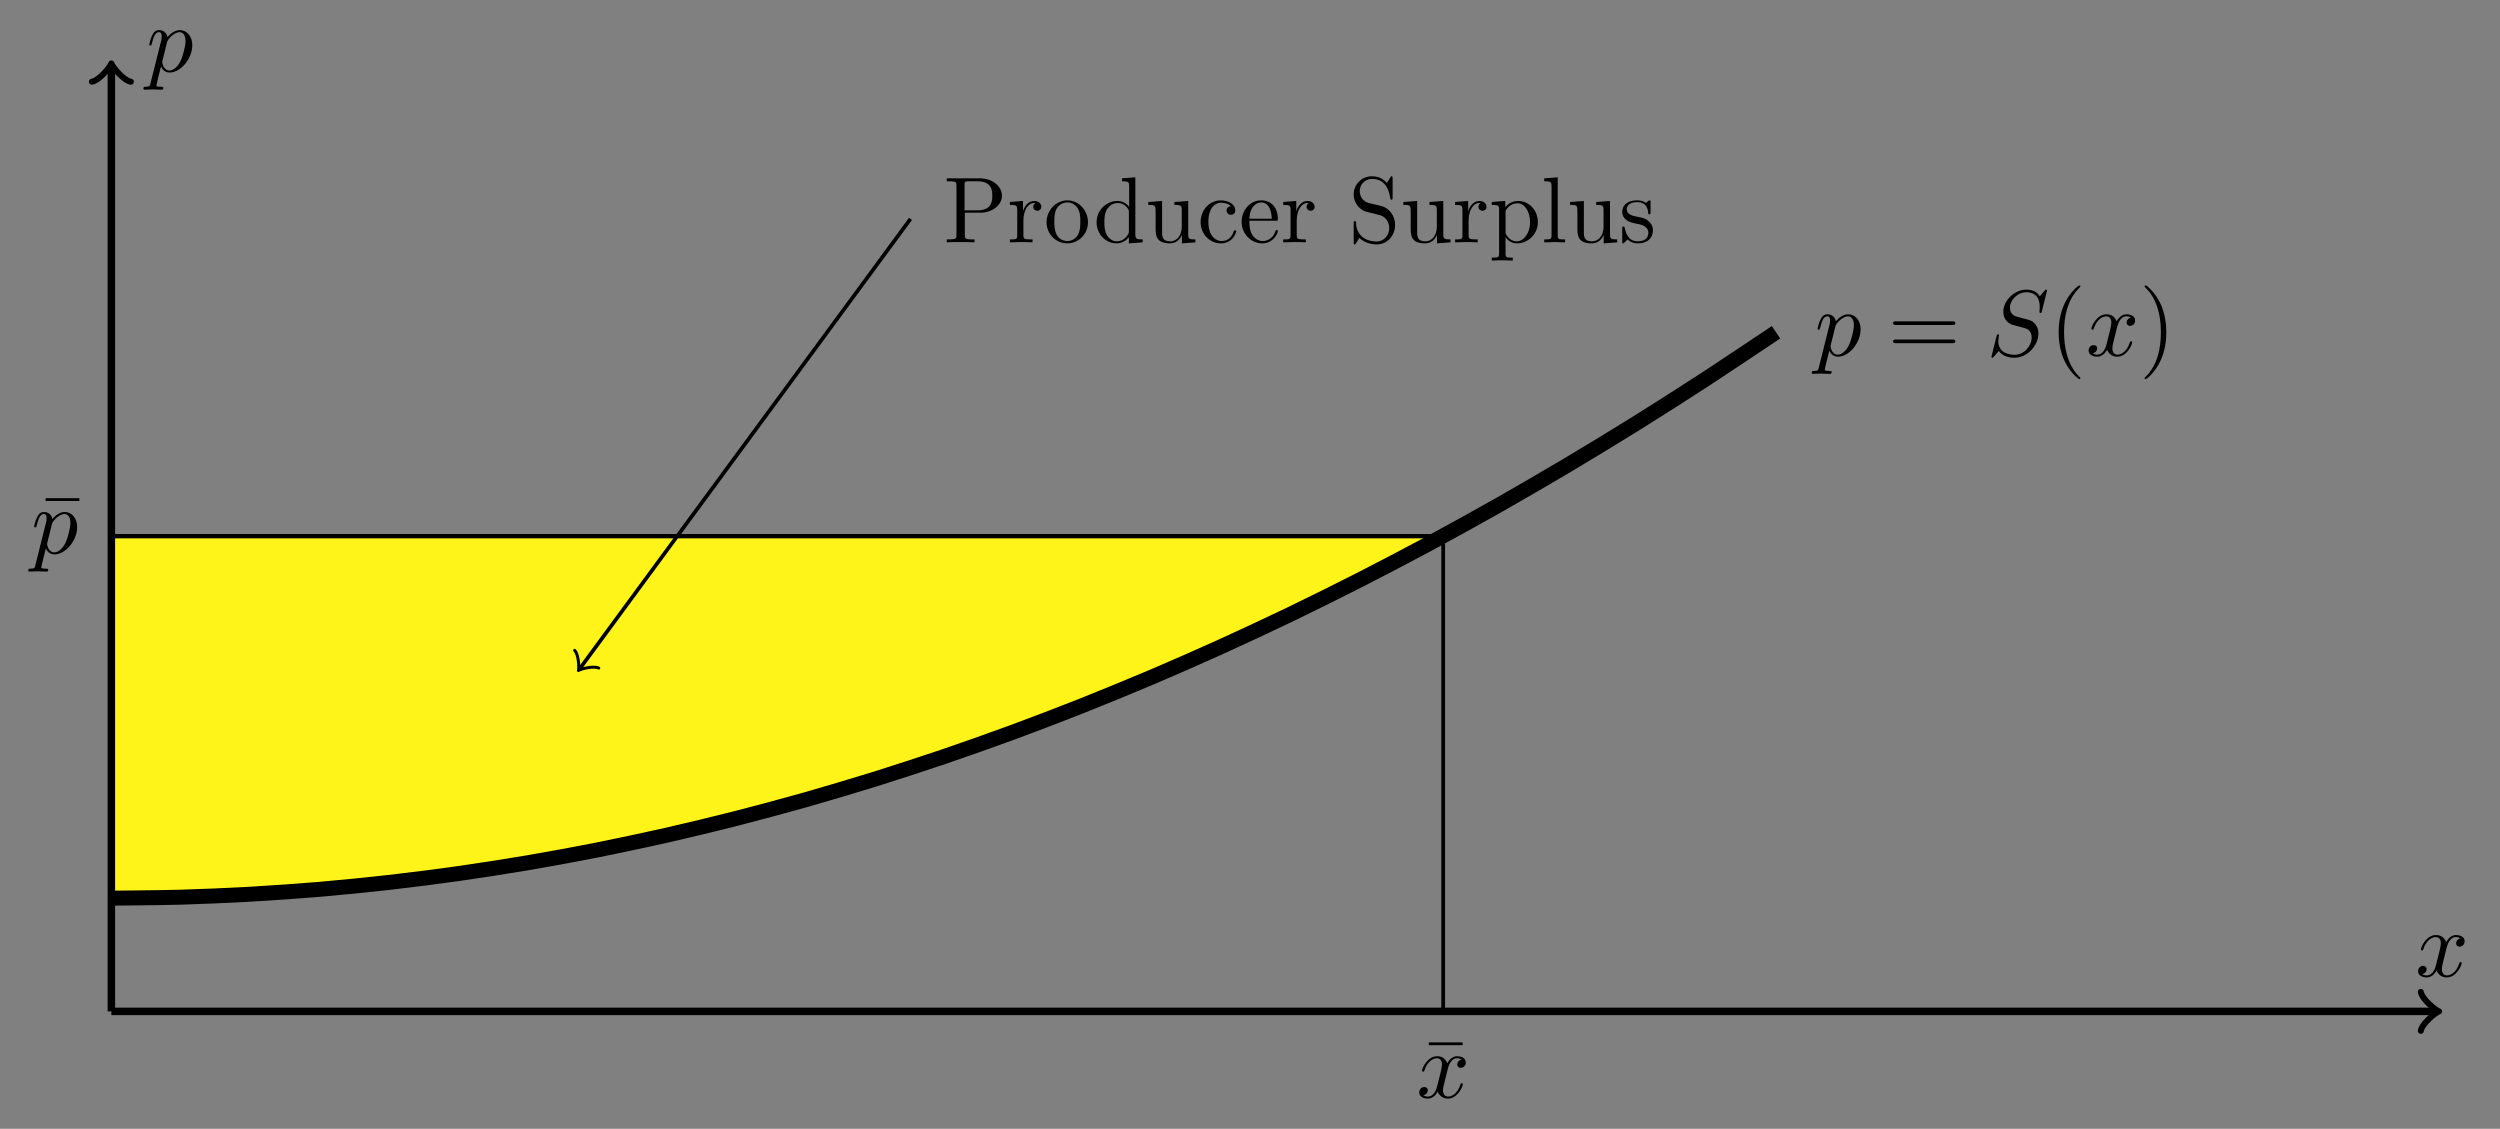<svg xmlns="http://www.w3.org/2000/svg" xmlns:xlink="http://www.w3.org/1999/xlink" width="266.052pt" height="120.128pt" viewBox="0 0 266.052 120.128" version="1.1">
<rect x="0" y="0" width="266.052" height="120.128" fill="#808080" stroke="none"/>
<defs>
<g>
<symbol overflow="visible" id="glyph0-0">
<path style="stroke:none;" d=""/>
</symbol>
<symbol overflow="visible" id="glyph0-1">
<path style="stroke:none;" d="M 3.328 -3.016 C 3.391 -3.266 3.625 -4.188 4.312 -4.188 C 4.359 -4.188 4.609 -4.188 4.812 -4.062 C 4.531 -4 4.344 -3.766 4.344 -3.516 C 4.344 -3.359 4.453 -3.172 4.719 -3.172 C 4.938 -3.172 5.25 -3.344 5.25 -3.75 C 5.25 -4.266 4.672 -4.406 4.328 -4.406 C 3.75 -4.406 3.406 -3.875 3.281 -3.656 C 3.031 -4.312 2.5 -4.406 2.203 -4.406 C 1.172 -4.406 0.594 -3.125 0.594 -2.875 C 0.594 -2.766 0.703 -2.766 0.719 -2.766 C 0.797 -2.766 0.828 -2.797 0.844 -2.875 C 1.188 -3.938 1.844 -4.188 2.188 -4.188 C 2.375 -4.188 2.719 -4.094 2.719 -3.516 C 2.719 -3.203 2.547 -2.547 2.188 -1.141 C 2.031 -0.531 1.672 -0.109 1.234 -0.109 C 1.172 -0.109 0.953 -0.109 0.734 -0.234 C 0.984 -0.297 1.203 -0.5 1.203 -0.781 C 1.203 -1.047 0.984 -1.125 0.844 -1.125 C 0.531 -1.125 0.297 -0.875 0.297 -0.547 C 0.297 -0.094 0.781 0.109 1.219 0.109 C 1.891 0.109 2.25 -0.594 2.266 -0.641 C 2.391 -0.281 2.75 0.109 3.344 0.109 C 4.375 0.109 4.938 -1.172 4.938 -1.422 C 4.938 -1.531 4.859 -1.531 4.828 -1.531 C 4.734 -1.531 4.719 -1.484 4.688 -1.422 C 4.359 -0.344 3.688 -0.109 3.375 -0.109 C 2.984 -0.109 2.828 -0.422 2.828 -0.766 C 2.828 -0.984 2.875 -1.203 2.984 -1.641 Z M 3.328 -3.016 "/>
</symbol>
<symbol overflow="visible" id="glyph0-2">
<path style="stroke:none;" d="M 0.453 1.219 C 0.375 1.562 0.344 1.625 -0.094 1.625 C -0.203 1.625 -0.312 1.625 -0.312 1.812 C -0.312 1.891 -0.266 1.938 -0.188 1.938 C 0.078 1.938 0.375 1.906 0.641 1.906 C 0.984 1.906 1.312 1.938 1.641 1.938 C 1.688 1.938 1.812 1.938 1.812 1.734 C 1.812 1.625 1.719 1.625 1.578 1.625 C 1.078 1.625 1.078 1.562 1.078 1.469 C 1.078 1.344 1.5 -0.281 1.562 -0.531 C 1.688 -0.234 1.969 0.109 2.484 0.109 C 3.641 0.109 4.891 -1.344 4.891 -2.812 C 4.891 -3.75 4.312 -4.406 3.562 -4.406 C 3.062 -4.406 2.578 -4.047 2.25 -3.656 C 2.156 -4.203 1.719 -4.406 1.359 -4.406 C 0.891 -4.406 0.703 -4.016 0.625 -3.844 C 0.438 -3.5 0.312 -2.906 0.312 -2.875 C 0.312 -2.766 0.406 -2.766 0.422 -2.766 C 0.531 -2.766 0.531 -2.781 0.594 -3 C 0.766 -3.703 0.969 -4.188 1.328 -4.188 C 1.5 -4.188 1.641 -4.109 1.641 -3.734 C 1.641 -3.5 1.609 -3.391 1.562 -3.219 Z M 2.203 -3.109 C 2.266 -3.375 2.547 -3.656 2.719 -3.812 C 3.078 -4.109 3.359 -4.188 3.531 -4.188 C 3.922 -4.188 4.172 -3.844 4.172 -3.25 C 4.172 -2.656 3.844 -1.516 3.656 -1.141 C 3.312 -0.438 2.844 -0.109 2.469 -0.109 C 1.812 -0.109 1.688 -0.938 1.688 -1 C 1.688 -1.016 1.688 -1.031 1.719 -1.156 Z M 2.203 -3.109 "/>
</symbol>
<symbol overflow="visible" id="glyph0-3">
<path style="stroke:none;" d="M 6.438 -6.922 C 6.438 -6.953 6.406 -7.031 6.312 -7.031 C 6.266 -7.031 6.266 -7.016 6.141 -6.875 L 5.656 -6.312 C 5.406 -6.781 4.891 -7.031 4.234 -7.031 C 2.969 -7.031 1.781 -5.875 1.781 -4.672 C 1.781 -3.875 2.297 -3.406 2.812 -3.266 L 3.875 -2.984 C 4.25 -2.891 4.797 -2.734 4.797 -1.922 C 4.797 -1.031 3.984 -0.094 3 -0.094 C 2.359 -0.094 1.25 -0.312 1.25 -1.547 C 1.25 -1.781 1.312 -2.031 1.312 -2.078 C 1.328 -2.125 1.328 -2.141 1.328 -2.156 C 1.328 -2.25 1.266 -2.266 1.219 -2.266 C 1.172 -2.266 1.141 -2.25 1.109 -2.219 C 1.078 -2.188 0.516 0.094 0.516 0.125 C 0.516 0.172 0.562 0.219 0.625 0.219 C 0.672 0.219 0.688 0.203 0.812 0.062 L 1.297 -0.5 C 1.719 0.078 2.406 0.219 2.984 0.219 C 4.344 0.219 5.516 -1.109 5.516 -2.344 C 5.516 -3.031 5.172 -3.375 5.031 -3.516 C 4.797 -3.734 4.641 -3.781 3.766 -4 C 3.531 -4.062 3.188 -4.172 3.094 -4.188 C 2.828 -4.281 2.484 -4.562 2.484 -5.094 C 2.484 -5.906 3.281 -6.75 4.234 -6.75 C 5.047 -6.75 5.656 -6.312 5.656 -5.203 C 5.656 -4.891 5.625 -4.703 5.625 -4.641 C 5.625 -4.641 5.625 -4.547 5.734 -4.547 C 5.844 -4.547 5.859 -4.578 5.891 -4.75 Z M 6.438 -6.922 "/>
</symbol>
<symbol overflow="visible" id="glyph1-0">
<path style="stroke:none;" d=""/>
</symbol>
<symbol overflow="visible" id="glyph1-1">
<path style="stroke:none;" d="M 6.844 -3.266 C 7 -3.266 7.188 -3.266 7.188 -3.453 C 7.188 -3.656 7 -3.656 6.859 -3.656 L 0.891 -3.656 C 0.75 -3.656 0.562 -3.656 0.562 -3.453 C 0.562 -3.266 0.75 -3.266 0.891 -3.266 Z M 6.859 -1.328 C 7 -1.328 7.188 -1.328 7.188 -1.531 C 7.188 -1.719 7 -1.719 6.844 -1.719 L 0.891 -1.719 C 0.75 -1.719 0.562 -1.719 0.562 -1.531 C 0.562 -1.328 0.75 -1.328 0.891 -1.328 Z M 6.859 -1.328 "/>
</symbol>
<symbol overflow="visible" id="glyph1-2">
<path style="stroke:none;" d="M 3.297 2.391 C 3.297 2.359 3.297 2.344 3.125 2.172 C 1.891 0.922 1.562 -0.969 1.562 -2.5 C 1.562 -4.234 1.938 -5.969 3.172 -7.203 C 3.297 -7.328 3.297 -7.344 3.297 -7.375 C 3.297 -7.453 3.266 -7.484 3.203 -7.484 C 3.094 -7.484 2.203 -6.797 1.609 -5.531 C 1.109 -4.438 0.984 -3.328 0.984 -2.5 C 0.984 -1.719 1.094 -0.516 1.641 0.625 C 2.25 1.844 3.094 2.5 3.203 2.5 C 3.266 2.5 3.297 2.469 3.297 2.391 Z M 3.297 2.391 "/>
</symbol>
<symbol overflow="visible" id="glyph1-3">
<path style="stroke:none;" d="M 2.875 -2.5 C 2.875 -3.266 2.766 -4.469 2.219 -5.609 C 1.625 -6.828 0.766 -7.484 0.672 -7.484 C 0.609 -7.484 0.562 -7.438 0.562 -7.375 C 0.562 -7.344 0.562 -7.328 0.75 -7.141 C 1.734 -6.156 2.297 -4.578 2.297 -2.5 C 2.297 -0.781 1.938 0.969 0.703 2.219 C 0.562 2.344 0.562 2.359 0.562 2.391 C 0.562 2.453 0.609 2.5 0.672 2.5 C 0.766 2.5 1.672 1.812 2.25 0.547 C 2.766 -0.547 2.875 -1.656 2.875 -2.5 Z M 2.875 -2.5 "/>
</symbol>
<symbol overflow="visible" id="glyph1-4">
<path style="stroke:none;" d="M 4.281 -5.578 L 4.281 -5.875 L 0.688 -5.875 L 0.688 -5.578 Z M 4.281 -5.578 "/>
</symbol>
<symbol overflow="visible" id="glyph1-5">
<path style="stroke:none;" d="M 2.266 -3.156 L 3.953 -3.156 C 5.141 -3.156 6.219 -3.953 6.219 -4.953 C 6.219 -5.938 5.234 -6.812 3.875 -6.812 L 0.344 -6.812 L 0.344 -6.5 L 0.594 -6.5 C 1.359 -6.5 1.375 -6.391 1.375 -6.031 L 1.375 -0.781 C 1.375 -0.422 1.359 -0.312 0.594 -0.312 L 0.344 -0.312 L 0.344 0 C 0.703 -0.031 1.438 -0.031 1.812 -0.031 C 2.188 -0.031 2.938 -0.031 3.297 0 L 3.297 -0.312 L 3.047 -0.312 C 2.281 -0.312 2.266 -0.422 2.266 -0.781 Z M 2.234 -3.406 L 2.234 -6.094 C 2.234 -6.438 2.25 -6.5 2.719 -6.5 L 3.609 -6.5 C 5.188 -6.5 5.188 -5.438 5.188 -4.953 C 5.188 -4.484 5.188 -3.406 3.609 -3.406 Z M 2.234 -3.406 "/>
</symbol>
<symbol overflow="visible" id="glyph1-6">
<path style="stroke:none;" d="M 1.672 -3.312 L 1.672 -4.406 L 0.281 -4.297 L 0.281 -3.984 C 0.984 -3.984 1.062 -3.922 1.062 -3.422 L 1.062 -0.75 C 1.062 -0.312 0.953 -0.312 0.281 -0.312 L 0.281 0 C 0.672 -0.016 1.141 -0.031 1.422 -0.031 C 1.812 -0.031 2.281 -0.031 2.688 0 L 2.688 -0.312 L 2.469 -0.312 C 1.734 -0.312 1.719 -0.422 1.719 -0.781 L 1.719 -2.312 C 1.719 -3.297 2.141 -4.188 2.891 -4.188 C 2.953 -4.188 2.984 -4.188 3 -4.172 C 2.969 -4.172 2.766 -4.047 2.766 -3.781 C 2.766 -3.516 2.984 -3.359 3.203 -3.359 C 3.375 -3.359 3.625 -3.484 3.625 -3.797 C 3.625 -4.109 3.312 -4.406 2.891 -4.406 C 2.156 -4.406 1.797 -3.734 1.672 -3.312 Z M 1.672 -3.312 "/>
</symbol>
<symbol overflow="visible" id="glyph1-7">
<path style="stroke:none;" d="M 4.688 -2.141 C 4.688 -3.406 3.703 -4.469 2.5 -4.469 C 1.25 -4.469 0.281 -3.375 0.281 -2.141 C 0.281 -0.844 1.312 0.109 2.484 0.109 C 3.688 0.109 4.688 -0.875 4.688 -2.141 Z M 2.5 -0.141 C 2.062 -0.141 1.625 -0.344 1.359 -0.812 C 1.109 -1.25 1.109 -1.859 1.109 -2.219 C 1.109 -2.609 1.109 -3.141 1.344 -3.578 C 1.609 -4.031 2.078 -4.25 2.484 -4.25 C 2.922 -4.25 3.344 -4.031 3.609 -3.594 C 3.875 -3.172 3.875 -2.594 3.875 -2.219 C 3.875 -1.859 3.875 -1.312 3.656 -0.875 C 3.422 -0.422 2.984 -0.141 2.5 -0.141 Z M 2.5 -0.141 "/>
</symbol>
<symbol overflow="visible" id="glyph1-8">
<path style="stroke:none;" d="M 3.781 -0.547 L 3.781 0.109 L 5.25 0 L 5.25 -0.312 C 4.562 -0.312 4.469 -0.375 4.469 -0.875 L 4.469 -6.922 L 3.047 -6.812 L 3.047 -6.5 C 3.734 -6.5 3.812 -6.438 3.812 -5.938 L 3.812 -3.781 C 3.531 -4.141 3.094 -4.406 2.562 -4.406 C 1.391 -4.406 0.344 -3.422 0.344 -2.141 C 0.344 -0.875 1.312 0.109 2.453 0.109 C 3.094 0.109 3.531 -0.234 3.781 -0.547 Z M 3.781 -3.219 L 3.781 -1.172 C 3.781 -1 3.781 -0.984 3.672 -0.812 C 3.375 -0.328 2.938 -0.109 2.5 -0.109 C 2.047 -0.109 1.688 -0.375 1.453 -0.75 C 1.203 -1.156 1.172 -1.719 1.172 -2.141 C 1.172 -2.5 1.188 -3.094 1.469 -3.547 C 1.688 -3.859 2.062 -4.188 2.609 -4.188 C 2.953 -4.188 3.375 -4.031 3.672 -3.594 C 3.781 -3.422 3.781 -3.406 3.781 -3.219 Z M 3.781 -3.219 "/>
</symbol>
<symbol overflow="visible" id="glyph1-9">
<path style="stroke:none;" d="M 3.891 -0.781 L 3.891 0.109 L 5.328 0 L 5.328 -0.312 C 4.641 -0.312 4.562 -0.375 4.562 -0.875 L 4.562 -4.406 L 3.094 -4.297 L 3.094 -3.984 C 3.781 -3.984 3.875 -3.922 3.875 -3.422 L 3.875 -1.656 C 3.875 -0.781 3.391 -0.109 2.656 -0.109 C 1.828 -0.109 1.781 -0.578 1.781 -1.094 L 1.781 -4.406 L 0.312 -4.297 L 0.312 -3.984 C 1.094 -3.984 1.094 -3.953 1.094 -3.078 L 1.094 -1.578 C 1.094 -0.797 1.094 0.109 2.609 0.109 C 3.172 0.109 3.609 -0.172 3.891 -0.781 Z M 3.891 -0.781 "/>
</symbol>
<symbol overflow="visible" id="glyph1-10">
<path style="stroke:none;" d="M 1.172 -2.172 C 1.172 -3.797 1.984 -4.219 2.516 -4.219 C 2.609 -4.219 3.234 -4.203 3.578 -3.844 C 3.172 -3.812 3.109 -3.516 3.109 -3.391 C 3.109 -3.125 3.297 -2.938 3.562 -2.938 C 3.828 -2.938 4.031 -3.094 4.031 -3.406 C 4.031 -4.078 3.266 -4.469 2.5 -4.469 C 1.25 -4.469 0.344 -3.391 0.344 -2.156 C 0.344 -0.875 1.328 0.109 2.484 0.109 C 3.812 0.109 4.141 -1.094 4.141 -1.188 C 4.141 -1.281 4.031 -1.281 4 -1.281 C 3.922 -1.281 3.891 -1.25 3.875 -1.188 C 3.594 -0.266 2.938 -0.141 2.578 -0.141 C 2.047 -0.141 1.172 -0.562 1.172 -2.172 Z M 1.172 -2.172 "/>
</symbol>
<symbol overflow="visible" id="glyph1-11">
<path style="stroke:none;" d="M 1.109 -2.516 C 1.172 -4 2.016 -4.25 2.359 -4.25 C 3.375 -4.25 3.484 -2.906 3.484 -2.516 Z M 1.109 -2.297 L 3.891 -2.297 C 4.109 -2.297 4.141 -2.297 4.141 -2.516 C 4.141 -3.5 3.594 -4.469 2.359 -4.469 C 1.203 -4.469 0.281 -3.438 0.281 -2.188 C 0.281 -0.859 1.328 0.109 2.469 0.109 C 3.688 0.109 4.141 -1 4.141 -1.188 C 4.141 -1.281 4.062 -1.312 4 -1.312 C 3.922 -1.312 3.891 -1.25 3.875 -1.172 C 3.531 -0.141 2.625 -0.141 2.531 -0.141 C 2.031 -0.141 1.641 -0.438 1.406 -0.812 C 1.109 -1.281 1.109 -1.938 1.109 -2.297 Z M 1.109 -2.297 "/>
</symbol>
<symbol overflow="visible" id="glyph1-12">
<path style="stroke:none;" d="M 3.484 -3.875 L 2.203 -4.172 C 1.578 -4.328 1.203 -4.859 1.203 -5.438 C 1.203 -6.141 1.734 -6.75 2.516 -6.75 C 4.172 -6.75 4.391 -5.109 4.453 -4.672 C 4.469 -4.609 4.469 -4.547 4.578 -4.547 C 4.703 -4.547 4.703 -4.594 4.703 -4.781 L 4.703 -6.781 C 4.703 -6.953 4.703 -7.031 4.594 -7.031 C 4.531 -7.031 4.516 -7.016 4.453 -6.891 L 4.094 -6.328 C 3.797 -6.625 3.391 -7.031 2.5 -7.031 C 1.391 -7.031 0.562 -6.156 0.562 -5.094 C 0.562 -4.266 1.094 -3.531 1.859 -3.266 C 1.969 -3.234 2.484 -3.109 3.188 -2.938 C 3.453 -2.875 3.75 -2.797 4.031 -2.438 C 4.234 -2.172 4.344 -1.844 4.344 -1.516 C 4.344 -0.812 3.844 -0.094 3 -0.094 C 2.719 -0.094 1.953 -0.141 1.422 -0.625 C 0.844 -1.172 0.812 -1.797 0.812 -2.156 C 0.797 -2.266 0.719 -2.266 0.688 -2.266 C 0.562 -2.266 0.562 -2.188 0.562 -2.016 L 0.562 -0.016 C 0.562 0.156 0.562 0.219 0.672 0.219 C 0.734 0.219 0.75 0.203 0.812 0.094 C 0.812 0.078 0.844 0.047 1.172 -0.484 C 1.484 -0.141 2.125 0.219 3.016 0.219 C 4.172 0.219 4.969 -0.75 4.969 -1.859 C 4.969 -2.844 4.312 -3.672 3.484 -3.875 Z M 3.484 -3.875 "/>
</symbol>
<symbol overflow="visible" id="glyph1-13">
<path style="stroke:none;" d="M 1.719 -3.75 L 1.719 -4.406 L 0.281 -4.297 L 0.281 -3.984 C 0.984 -3.984 1.062 -3.922 1.062 -3.484 L 1.062 1.172 C 1.062 1.625 0.953 1.625 0.281 1.625 L 0.281 1.938 C 0.625 1.922 1.141 1.906 1.391 1.906 C 1.672 1.906 2.172 1.922 2.516 1.938 L 2.516 1.625 C 1.859 1.625 1.75 1.625 1.75 1.172 L 1.75 -0.594 C 1.797 -0.422 2.219 0.109 2.969 0.109 C 4.156 0.109 5.188 -0.875 5.188 -2.156 C 5.188 -3.422 4.234 -4.406 3.109 -4.406 C 2.328 -4.406 1.906 -3.969 1.719 -3.75 Z M 1.75 -1.141 L 1.75 -3.359 C 2.031 -3.875 2.516 -4.156 3.031 -4.156 C 3.766 -4.156 4.359 -3.281 4.359 -2.156 C 4.359 -0.953 3.672 -0.109 2.938 -0.109 C 2.531 -0.109 2.156 -0.312 1.891 -0.719 C 1.75 -0.922 1.75 -0.938 1.75 -1.141 Z M 1.75 -1.141 "/>
</symbol>
<symbol overflow="visible" id="glyph1-14">
<path style="stroke:none;" d="M 1.766 -6.922 L 0.328 -6.812 L 0.328 -6.5 C 1.031 -6.5 1.109 -6.438 1.109 -5.938 L 1.109 -0.75 C 1.109 -0.312 1 -0.312 0.328 -0.312 L 0.328 0 C 0.656 -0.016 1.188 -0.031 1.438 -0.031 C 1.688 -0.031 2.172 -0.016 2.547 0 L 2.547 -0.312 C 1.875 -0.312 1.766 -0.312 1.766 -0.75 Z M 1.766 -6.922 "/>
</symbol>
<symbol overflow="visible" id="glyph1-15">
<path style="stroke:none;" d="M 2.078 -1.938 C 2.297 -1.891 3.109 -1.734 3.109 -1.016 C 3.109 -0.516 2.766 -0.109 1.984 -0.109 C 1.141 -0.109 0.781 -0.672 0.594 -1.531 C 0.562 -1.656 0.562 -1.688 0.453 -1.688 C 0.328 -1.688 0.328 -1.625 0.328 -1.453 L 0.328 -0.125 C 0.328 0.047 0.328 0.109 0.438 0.109 C 0.484 0.109 0.5 0.094 0.688 -0.094 C 0.703 -0.109 0.703 -0.125 0.891 -0.312 C 1.328 0.094 1.781 0.109 1.984 0.109 C 3.125 0.109 3.594 -0.562 3.594 -1.281 C 3.594 -1.797 3.297 -2.109 3.172 -2.219 C 2.844 -2.547 2.453 -2.625 2.031 -2.703 C 1.469 -2.812 0.812 -2.938 0.812 -3.516 C 0.812 -3.875 1.062 -4.281 1.922 -4.281 C 3.016 -4.281 3.078 -3.375 3.094 -3.078 C 3.094 -2.984 3.188 -2.984 3.203 -2.984 C 3.344 -2.984 3.344 -3.031 3.344 -3.219 L 3.344 -4.234 C 3.344 -4.391 3.344 -4.469 3.234 -4.469 C 3.188 -4.469 3.156 -4.469 3.031 -4.344 C 3 -4.312 2.906 -4.219 2.859 -4.188 C 2.484 -4.469 2.078 -4.469 1.922 -4.469 C 0.703 -4.469 0.328 -3.797 0.328 -3.234 C 0.328 -2.891 0.484 -2.609 0.75 -2.391 C 1.078 -2.141 1.359 -2.078 2.078 -1.938 Z M 2.078 -1.938 "/>
</symbol>
</g>
</defs>
<g id="surface1">
<path style="fill-rule:nonzero;fill:rgb(100%,95.409%,10.001%);fill-opacity:1;stroke-width:0.399;stroke-linecap:butt;stroke-linejoin:miter;stroke:rgb(0%,0%,0%);stroke-opacity:1;stroke-miterlimit:10;" d="M -0.001 12.049 C -0.001 12.049 1.034 12.049 1.432 12.053 C 1.827 12.053 2.463 12.057 2.862 12.065 C 3.256 12.069 3.893 12.076 4.292 12.084 C 4.69 12.088 5.327 12.1 5.721 12.111 C 6.12 12.119 6.756 12.135 7.155 12.147 C 7.549 12.154 8.186 12.174 8.585 12.19 C 8.979 12.201 9.616 12.225 10.014 12.24 C 10.413 12.256 11.049 12.279 11.444 12.299 C 11.842 12.315 12.479 12.346 12.877 12.365 C 13.272 12.385 13.909 12.42 14.307 12.44 C 14.702 12.463 15.338 12.498 15.737 12.522 C 16.135 12.545 16.772 12.588 17.167 12.611 C 17.565 12.639 18.202 12.682 18.596 12.709 C 18.995 12.74 19.631 12.787 20.03 12.819 C 20.424 12.846 21.061 12.897 21.459 12.932 C 21.858 12.963 22.495 13.018 22.889 13.053 C 23.288 13.088 23.924 13.147 24.319 13.182 C 24.717 13.221 25.354 13.279 25.752 13.319 C 26.147 13.358 26.784 13.424 27.182 13.467 C 27.581 13.506 28.217 13.576 28.612 13.619 C 29.01 13.662 29.647 13.733 30.042 13.779 C 30.44 13.826 31.077 13.901 31.475 13.947 C 31.87 13.994 32.506 14.076 32.905 14.123 C 33.299 14.174 33.936 14.256 34.334 14.311 C 34.733 14.361 35.37 14.447 35.764 14.502 C 36.163 14.557 36.799 14.647 37.198 14.701 C 37.592 14.76 38.229 14.85 38.627 14.912 C 39.022 14.971 39.659 15.065 40.057 15.127 C 40.456 15.19 41.092 15.287 41.487 15.35 C 41.885 15.412 42.522 15.518 42.92 15.58 C 43.315 15.647 43.952 15.752 44.35 15.822 C 44.745 15.889 45.381 15.998 45.78 16.069 C 46.178 16.139 46.815 16.252 47.209 16.326 C 47.608 16.397 48.245 16.514 48.639 16.588 C 49.038 16.662 49.674 16.783 50.073 16.858 C 50.467 16.936 51.104 17.061 51.502 17.139 C 51.901 17.217 52.538 17.342 52.932 17.424 C 53.331 17.506 53.967 17.635 54.362 17.721 C 54.76 17.803 55.397 17.936 55.795 18.022 C 56.19 18.108 56.827 18.244 57.225 18.33 C 57.624 18.42 58.26 18.561 58.655 18.651 C 59.053 18.74 59.69 18.885 60.084 18.975 C 60.483 19.069 61.12 19.217 61.518 19.311 C 61.913 19.404 62.549 19.557 62.948 19.651 C 63.342 19.748 63.979 19.904 64.377 20.002 C 64.776 20.1 65.413 20.256 65.807 20.358 C 66.206 20.459 66.842 20.619 67.241 20.725 C 67.635 20.826 68.272 20.99 68.67 21.096 C 69.065 21.201 69.702 21.369 70.1 21.479 C 70.499 21.584 71.135 21.756 71.53 21.865 C 71.928 21.975 72.565 22.151 72.963 22.264 C 73.358 22.373 73.995 22.553 74.393 22.666 C 74.788 22.779 75.424 22.963 75.823 23.08 C 76.221 23.197 76.858 23.381 77.252 23.502 C 77.651 23.619 78.288 23.807 78.682 23.928 C 79.081 24.049 79.717 24.244 80.116 24.365 C 80.51 24.486 81.147 24.682 81.545 24.807 C 81.944 24.932 82.581 25.135 82.975 25.26 C 83.374 25.385 84.01 25.592 84.405 25.721 C 84.803 25.85 85.44 26.057 85.838 26.186 C 86.233 26.319 86.87 26.529 87.268 26.662 C 87.667 26.795 88.303 27.01 88.698 27.147 C 89.096 27.279 89.733 27.498 90.127 27.635 C 90.526 27.776 91.163 27.994 91.561 28.135 C 91.956 28.276 92.592 28.498 92.991 28.643 C 93.385 28.783 94.022 29.014 94.42 29.154 C 94.819 29.299 95.456 29.533 95.85 29.678 C 96.249 29.822 96.885 30.061 97.284 30.209 C 97.678 30.358 98.315 30.596 98.713 30.748 C 99.108 30.897 99.745 31.139 100.143 31.291 C 100.542 31.447 101.178 31.694 101.573 31.846 C 101.971 32.002 102.608 32.252 103.006 32.408 C 103.401 32.565 104.038 32.819 104.436 32.979 C 104.831 33.139 105.467 33.393 105.866 33.557 C 106.264 33.717 106.901 33.979 107.295 34.139 C 107.694 34.303 108.331 34.569 108.725 34.733 C 109.124 34.901 109.76 35.166 110.159 35.334 C 110.553 35.502 111.19 35.772 111.588 35.944 C 111.987 36.111 112.624 36.389 113.018 36.561 C 113.417 36.733 114.053 37.01 114.448 37.186 C 114.846 37.358 115.483 37.639 115.881 37.819 C 116.276 37.994 116.913 38.279 117.311 38.455 C 117.71 38.635 118.346 38.924 118.741 39.104 C 119.139 39.287 119.776 39.576 120.17 39.76 C 120.569 39.944 121.206 40.24 121.604 40.424 C 121.999 40.611 122.635 40.908 123.034 41.096 C 123.428 41.283 124.065 41.588 124.463 41.776 C 124.862 41.967 125.499 42.272 125.893 42.463 C 126.292 42.654 126.928 42.963 127.327 43.158 C 127.721 43.354 128.358 43.666 128.756 43.861 C 129.151 44.057 129.788 44.373 130.186 44.572 C 130.584 44.772 131.221 45.092 131.616 45.291 C 132.014 45.49 132.651 45.815 133.049 46.018 C 133.444 46.221 134.081 46.549 134.479 46.752 C 134.874 46.959 135.51 47.287 135.909 47.494 C 136.307 47.701 136.944 48.037 137.338 48.244 C 137.737 48.455 138.374 48.791 138.772 49.002 C 139.167 49.213 139.803 49.553 140.202 49.768 C 140.596 49.983 141.631 50.541 141.631 50.541 L -0.001 50.541 L -0.001 12.049 " transform="matrix(1,0,0,-1,11.853,107.631)"/>
<path style="fill:none;stroke-width:0.797;stroke-linecap:butt;stroke-linejoin:miter;stroke:rgb(0%,0%,0%);stroke-opacity:1;stroke-miterlimit:10;" d="M -0.001 -0.002 L 247.327 -0.002 " transform="matrix(1,0,0,-1,11.853,107.631)"/>
<path style="fill:none;stroke-width:0.638;stroke-linecap:round;stroke-linejoin:round;stroke:rgb(0%,0%,0%);stroke-opacity:1;stroke-miterlimit:10;" d="M -1.555 2.072 C -1.426 1.295 -0.001 0.131 0.39 -0.002 C -0.001 -0.131 -1.426 -1.295 -1.555 -2.072 " transform="matrix(1,0,0,-1,259.18,107.631)"/>
<g style="fill:rgb(0%,0%,0%);fill-opacity:1;">
  <use xlink:href="#glyph0-1" x="257.037" y="103.912"/>
</g>
<path style="fill:none;stroke-width:0.797;stroke-linecap:butt;stroke-linejoin:miter;stroke:rgb(0%,0%,0%);stroke-opacity:1;stroke-miterlimit:10;" d="M -0.001 -0.002 L -0.001 100.49 " transform="matrix(1,0,0,-1,11.853,107.631)"/>
<path style="fill:none;stroke-width:0.638;stroke-linecap:round;stroke-linejoin:round;stroke:rgb(0%,0%,0%);stroke-opacity:1;stroke-miterlimit:10;" d="M -1.556 2.072 C -1.423 1.294 -0.001 0.13 0.39 0.001 C -0.001 -0.131 -1.423 -1.295 -1.556 -2.073 " transform="matrix(0,-1,-1,0,11.853,7.14)"/>
<g style="fill:rgb(0%,0%,0%);fill-opacity:1;">
  <use xlink:href="#glyph0-2" x="15.572" y="7.61"/>
</g>
<path style="fill:none;stroke-width:1.594;stroke-linecap:butt;stroke-linejoin:miter;stroke:rgb(0%,0%,0%);stroke-opacity:1;stroke-miterlimit:10;" d="M -0.001 12.049 C -0.001 12.049 5.335 12.092 7.381 12.151 C 9.428 12.209 12.713 12.35 14.764 12.467 C 16.811 12.58 20.096 12.815 22.143 12.986 C 24.194 13.162 27.475 13.486 29.526 13.721 C 31.573 13.951 34.858 14.369 36.905 14.662 C 38.956 14.951 42.241 15.463 44.288 15.811 C 46.334 16.158 49.62 16.764 51.67 17.17 C 53.717 17.576 57.002 18.276 59.049 18.74 C 61.1 19.201 64.381 19.994 66.432 20.518 C 68.479 21.037 71.764 21.924 73.811 22.502 C 75.862 23.084 79.147 24.061 81.194 24.697 C 83.241 25.338 86.526 26.408 88.577 27.104 C 90.624 27.799 93.909 28.963 95.956 29.717 C 98.006 30.471 101.288 31.729 103.338 32.541 C 105.385 33.354 108.67 34.701 110.717 35.572 C 112.768 36.444 116.053 37.885 118.1 38.815 C 120.147 39.74 123.432 41.279 125.483 42.264 C 127.53 43.252 130.815 44.877 132.862 45.924 C 134.913 46.967 138.194 48.69 140.245 49.791 C 142.292 50.893 145.577 52.709 147.624 53.869 C 149.674 55.029 152.959 56.94 155.006 58.158 C 157.053 59.373 160.338 61.377 162.389 62.651 C 164.436 63.928 167.721 66.022 169.768 67.358 C 171.819 68.694 177.151 72.272 177.151 72.272 " transform="matrix(1,0,0,-1,11.853,107.631)"/>
<g style="fill:rgb(0%,0%,0%);fill-opacity:1;">
  <use xlink:href="#glyph0-2" x="193.118" y="37.851"/>
</g>
<g style="fill:rgb(0%,0%,0%);fill-opacity:1;">
  <use xlink:href="#glyph1-1" x="200.898" y="37.851"/>
</g>
<g style="fill:rgb(0%,0%,0%);fill-opacity:1;">
  <use xlink:href="#glyph0-3" x="211.414" y="37.851"/>
</g>
<g style="fill:rgb(0%,0%,0%);fill-opacity:1;">
  <use xlink:href="#glyph1-2" x="218.097" y="37.851"/>
</g>
<g style="fill:rgb(0%,0%,0%);fill-opacity:1;">
  <use xlink:href="#glyph0-1" x="221.972" y="37.851"/>
</g>
<g style="fill:rgb(0%,0%,0%);fill-opacity:1;">
  <use xlink:href="#glyph1-3" x="227.666" y="37.851"/>
</g>
<path style="fill:none;stroke-width:0.399;stroke-linecap:butt;stroke-linejoin:miter;stroke:rgb(0%,0%,0%);stroke-opacity:1;stroke-miterlimit:10;" d="M 141.733 50.6 L 141.733 -0.002 " transform="matrix(1,0,0,-1,11.853,107.631)"/>
<g style="fill:rgb(0%,0%,0%);fill-opacity:1;">
  <use xlink:href="#glyph1-4" x="151.371" y="116.807"/>
</g>
<g style="fill:rgb(0%,0%,0%);fill-opacity:1;">
  <use xlink:href="#glyph0-1" x="150.738" y="116.807"/>
</g>
<path style="fill:none;stroke-width:0.399;stroke-linecap:butt;stroke-linejoin:miter;stroke:rgb(0%,0%,0%);stroke-opacity:1;stroke-miterlimit:10;" d="M 141.733 50.6 L -0.001 50.6 " transform="matrix(1,0,0,-1,11.853,107.631)"/>
<g style="fill:rgb(0%,0%,0%);fill-opacity:1;">
  <use xlink:href="#glyph1-4" x="4.166" y="58.892"/>
</g>
<g style="fill:rgb(0%,0%,0%);fill-opacity:1;">
  <use xlink:href="#glyph0-2" x="3.321" y="58.892"/>
</g>
<path style="fill:none;stroke-width:0.399;stroke-linecap:butt;stroke-linejoin:miter;stroke:rgb(0%,0%,0%);stroke-opacity:1;stroke-miterlimit:10;" d="M 49.877 36.51 L 85.042 84.334 " transform="matrix(1,0,0,-1,11.853,107.631)"/>
<path style="fill:none;stroke-width:0.319;stroke-linecap:round;stroke-linejoin:round;stroke:rgb(0%,0%,0%);stroke-opacity:1;stroke-miterlimit:10;" d="M -1.194 1.594 C -1.095 0.998 0 0.101 0.298 0 C -0.002 -0.099 -1.098 -0.997 -1.197 -1.594 " transform="matrix(-0.592,0.806,0.806,0.592,61.731,71.119)"/>
<g style="fill:rgb(0%,0%,0%);fill-opacity:1;">
  <use xlink:href="#glyph1-5" x="100.412" y="25.791"/>
  <use xlink:href="#glyph1-6" x="107.193" y="25.791"/>
  <use xlink:href="#glyph1-7" x="111.095" y="25.791"/>
</g>
<g style="fill:rgb(0%,0%,0%);fill-opacity:1;">
  <use xlink:href="#glyph1-8" x="116.355" y="25.791"/>
  <use xlink:href="#glyph1-9" x="121.89" y="25.791"/>
  <use xlink:href="#glyph1-10" x="127.426" y="25.791"/>
  <use xlink:href="#glyph1-11" x="131.853" y="25.791"/>
  <use xlink:href="#glyph1-6" x="136.28" y="25.791"/>
</g>
<g style="fill:rgb(0%,0%,0%);fill-opacity:1;">
  <use xlink:href="#glyph1-12" x="143.5" y="25.791"/>
  <use xlink:href="#glyph1-9" x="149.035" y="25.791"/>
  <use xlink:href="#glyph1-6" x="154.571" y="25.791"/>
  <use xlink:href="#glyph1-13" x="158.473" y="25.791"/>
  <use xlink:href="#glyph1-14" x="164.008" y="25.791"/>
  <use xlink:href="#glyph1-9" x="166.776" y="25.791"/>
  <use xlink:href="#glyph1-15" x="172.311" y="25.791"/>
</g>
</g>
</svg>